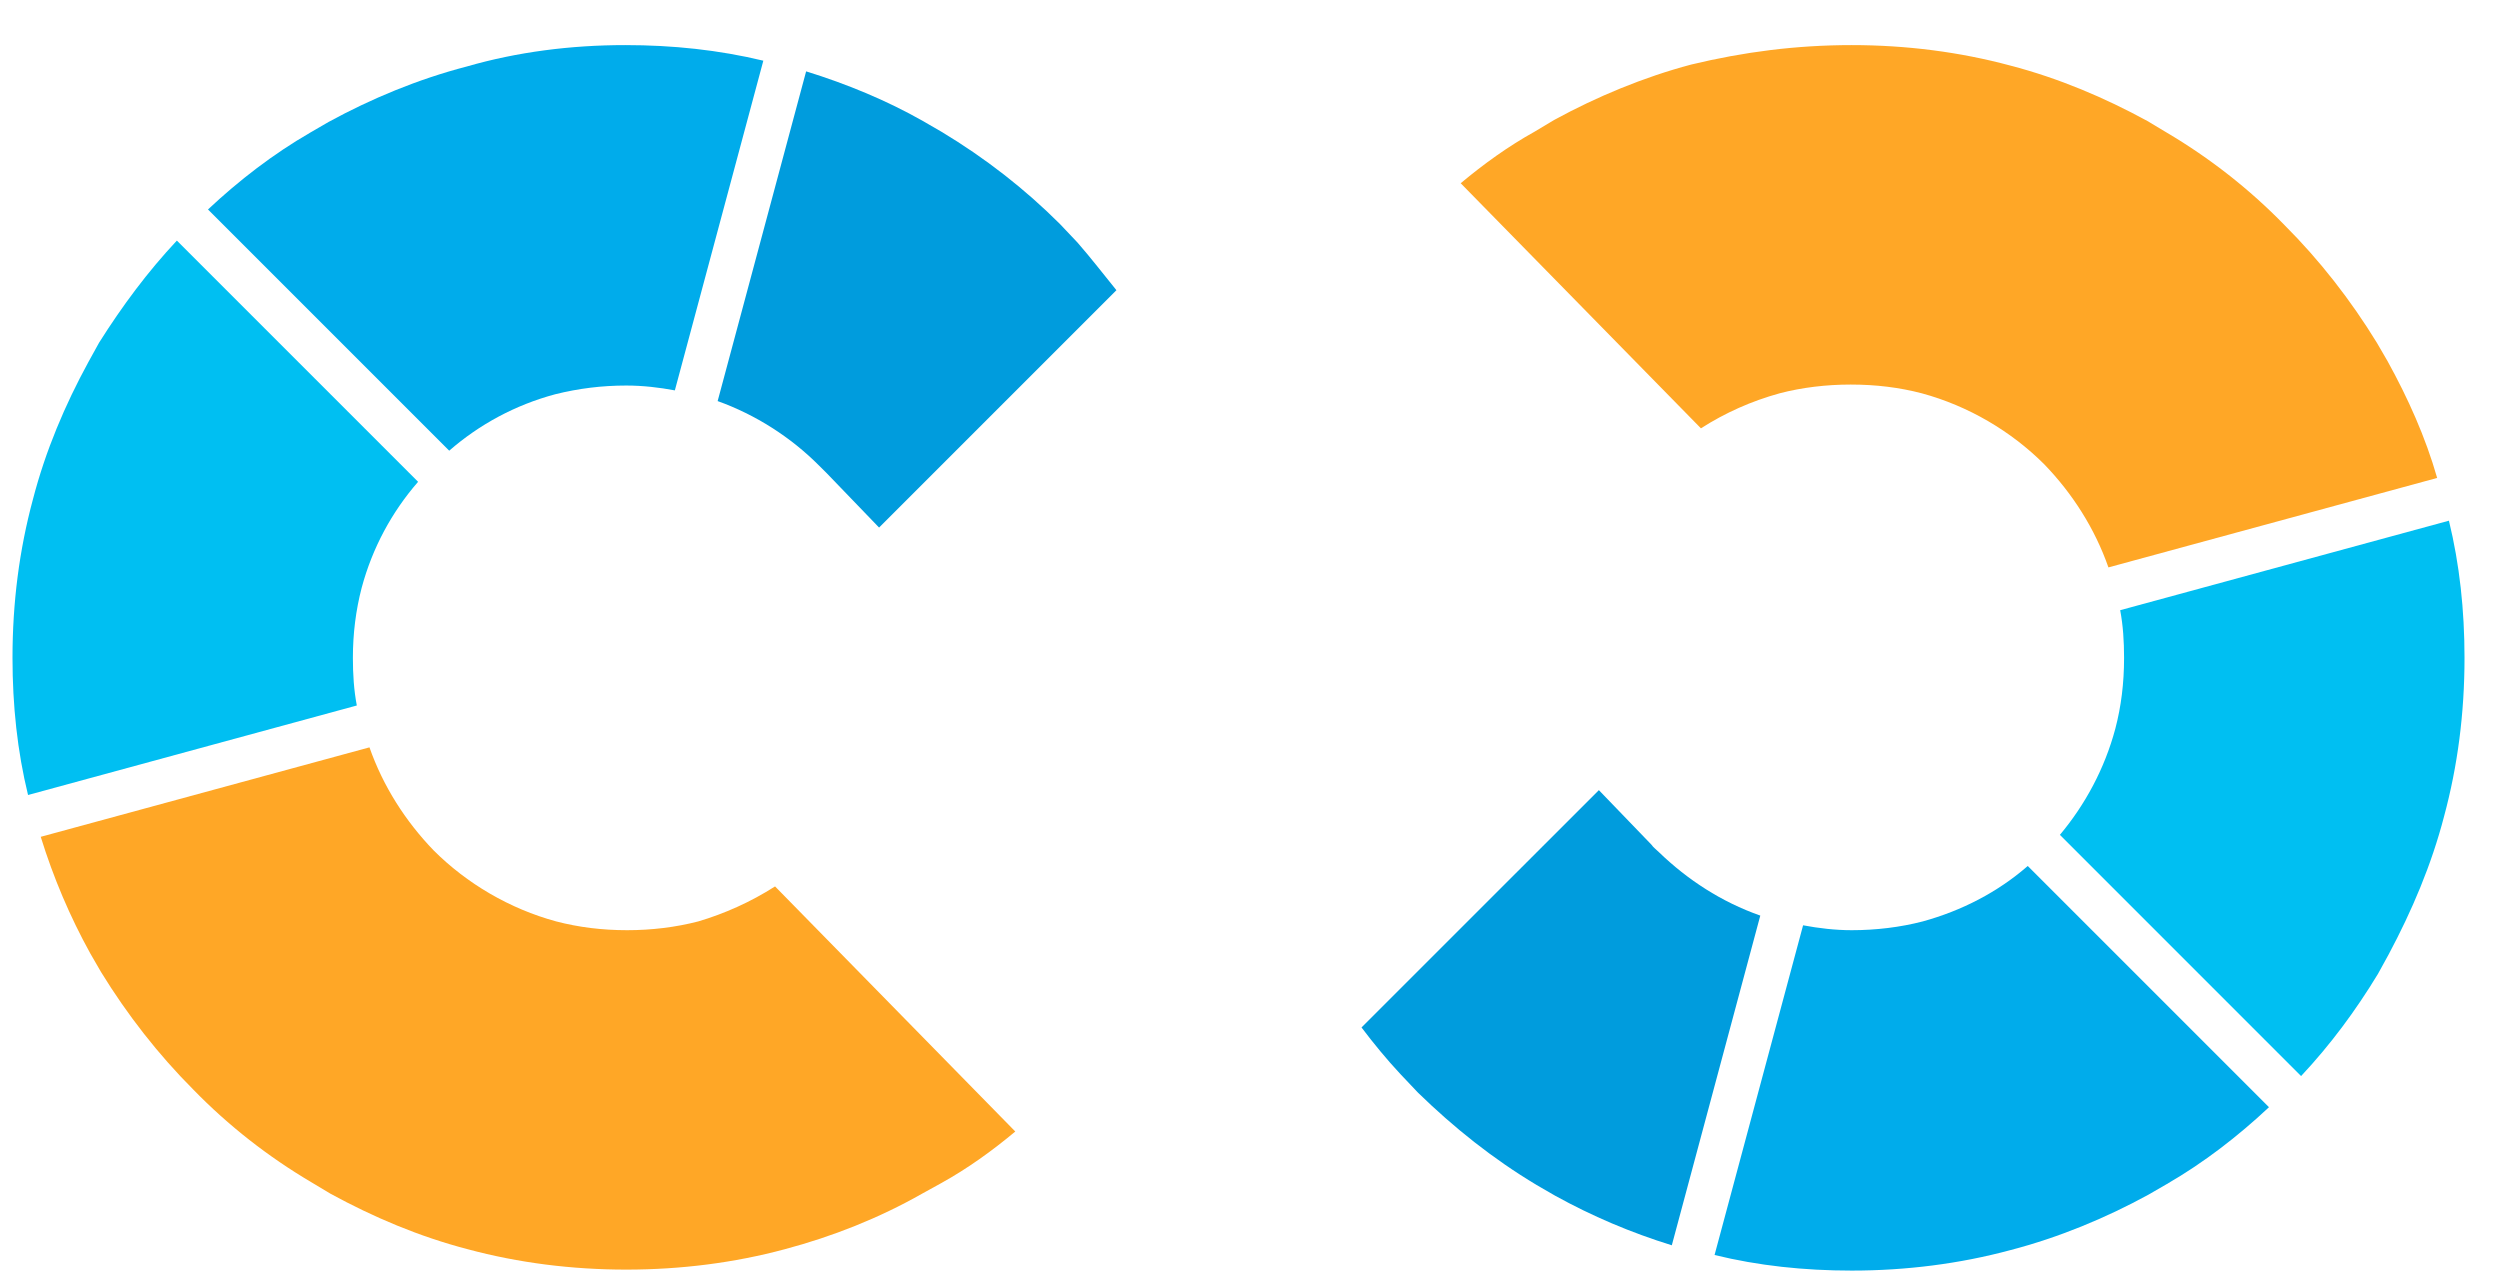 <svg width="51" height="26" viewBox="0 0 51 26" fill="none" xmlns="http://www.w3.org/2000/svg">
<g clip-path="url(#clip0_1106_514)">
<path d="M15.572 1.238L13.767 7.964C13.45 7.904 13.112 7.865 12.775 7.865C12.279 7.865 11.803 7.924 11.326 8.043C10.513 8.261 9.779 8.658 9.164 9.194L4.243 4.273C4.878 3.678 5.573 3.142 6.327 2.706L6.703 2.488C7.577 2.011 8.529 1.615 9.521 1.357C10.553 1.059 11.644 0.92 12.755 0.92C13.727 0.92 14.66 1.019 15.572 1.238Z" fill="#00ACEB"/>
<path d="M49.958 10.622C50.176 11.515 50.276 12.448 50.276 13.42C50.276 14.551 50.137 15.622 49.859 16.654C49.601 17.646 49.204 18.579 48.728 19.471L48.51 19.868C48.053 20.622 47.537 21.317 46.942 21.952L42.022 17.031C42.537 16.416 42.934 15.682 43.152 14.868C43.272 14.412 43.331 13.936 43.331 13.42C43.331 13.083 43.311 12.765 43.252 12.448L49.958 10.622Z" fill="#00BFF2"/>
<path d="M35.91 18.678L34.105 25.404C33.271 25.146 32.478 24.809 31.724 24.392L31.347 24.174C30.454 23.639 29.66 23.004 28.926 22.289L28.569 21.912C28.291 21.615 28.014 21.277 27.775 20.96L32.617 16.119L33.688 17.23C33.728 17.289 33.787 17.329 33.847 17.389C34.422 17.944 35.117 18.4 35.91 18.678Z" fill="#009CDD"/>
<path d="M22.775 5.92L17.933 10.762L16.862 9.65C16.802 9.591 16.763 9.551 16.703 9.492C16.128 8.916 15.414 8.46 14.64 8.182L16.445 1.456C17.279 1.714 18.092 2.051 18.826 2.468L19.203 2.686C20.096 3.222 20.91 3.857 21.624 4.571L21.981 4.948C22.259 5.266 22.517 5.603 22.775 5.92Z" fill="#009CDD"/>
<path d="M41.366 17.666L46.287 22.587C45.652 23.182 44.958 23.718 44.204 24.154L43.827 24.372C42.954 24.849 42.001 25.245 41.009 25.503C39.977 25.781 38.886 25.92 37.775 25.92C36.803 25.92 35.87 25.821 34.977 25.602L36.783 18.876C37.101 18.936 37.438 18.976 37.775 18.976C38.271 18.976 38.767 18.916 39.224 18.797C40.017 18.579 40.751 18.202 41.366 17.666Z" fill="#00ACEB"/>
<path d="M15.811 18.083L20.712 23.083C20.236 23.48 19.74 23.837 19.204 24.134L18.807 24.353C17.934 24.849 16.982 25.226 16.01 25.484C14.978 25.762 13.887 25.9 12.775 25.9C11.664 25.9 10.573 25.762 9.541 25.484C8.549 25.226 7.617 24.829 6.744 24.353L6.347 24.115C5.474 23.599 4.66 22.964 3.946 22.23C3.232 21.515 2.597 20.702 2.061 19.829L1.843 19.452C1.426 18.698 1.089 17.904 0.831 17.071L7.537 15.246C7.815 16.039 8.272 16.753 8.847 17.349C9.522 18.023 10.395 18.539 11.347 18.797C11.803 18.916 12.28 18.976 12.795 18.976C13.291 18.976 13.787 18.916 14.244 18.797C14.78 18.639 15.315 18.4 15.811 18.083Z" fill="#FFA726"/>
<path d="M3.608 4.908L8.529 9.829C7.993 10.444 7.596 11.178 7.378 11.991C7.259 12.448 7.199 12.924 7.199 13.42C7.199 13.757 7.219 14.075 7.279 14.392L0.572 16.218C0.354 15.325 0.255 14.392 0.255 13.42C0.255 12.289 0.394 11.217 0.672 10.186C0.929 9.194 1.326 8.261 1.802 7.388L2.021 6.991C2.497 6.237 3.013 5.543 3.608 4.908Z" fill="#00BFF2"/>
<path d="M49.718 9.75L43.012 11.575C42.734 10.781 42.278 10.067 41.703 9.472C41.028 8.797 40.155 8.281 39.203 8.023C38.746 7.904 38.27 7.845 37.754 7.845C37.258 7.845 36.762 7.904 36.306 8.023C35.73 8.182 35.195 8.42 34.699 8.738L29.798 3.738C30.274 3.341 30.77 2.984 31.306 2.686L31.703 2.448C32.576 1.972 33.528 1.575 34.5 1.317C35.572 1.059 36.643 0.92 37.774 0.92C38.885 0.92 39.976 1.059 41.008 1.337C42 1.595 42.933 1.992 43.806 2.468L44.203 2.706C45.076 3.222 45.889 3.857 46.603 4.591C47.318 5.305 47.953 6.119 48.488 6.992L48.707 7.369C49.123 8.123 49.48 8.916 49.718 9.75Z" fill="#FFA726"/>
</g>
<defs>
<clipPath id="clip0_1106_514">
<rect width="50.02" height="25" fill="white" transform="translate(0.258 0.921)"/>
</clipPath>
</defs>
</svg>
